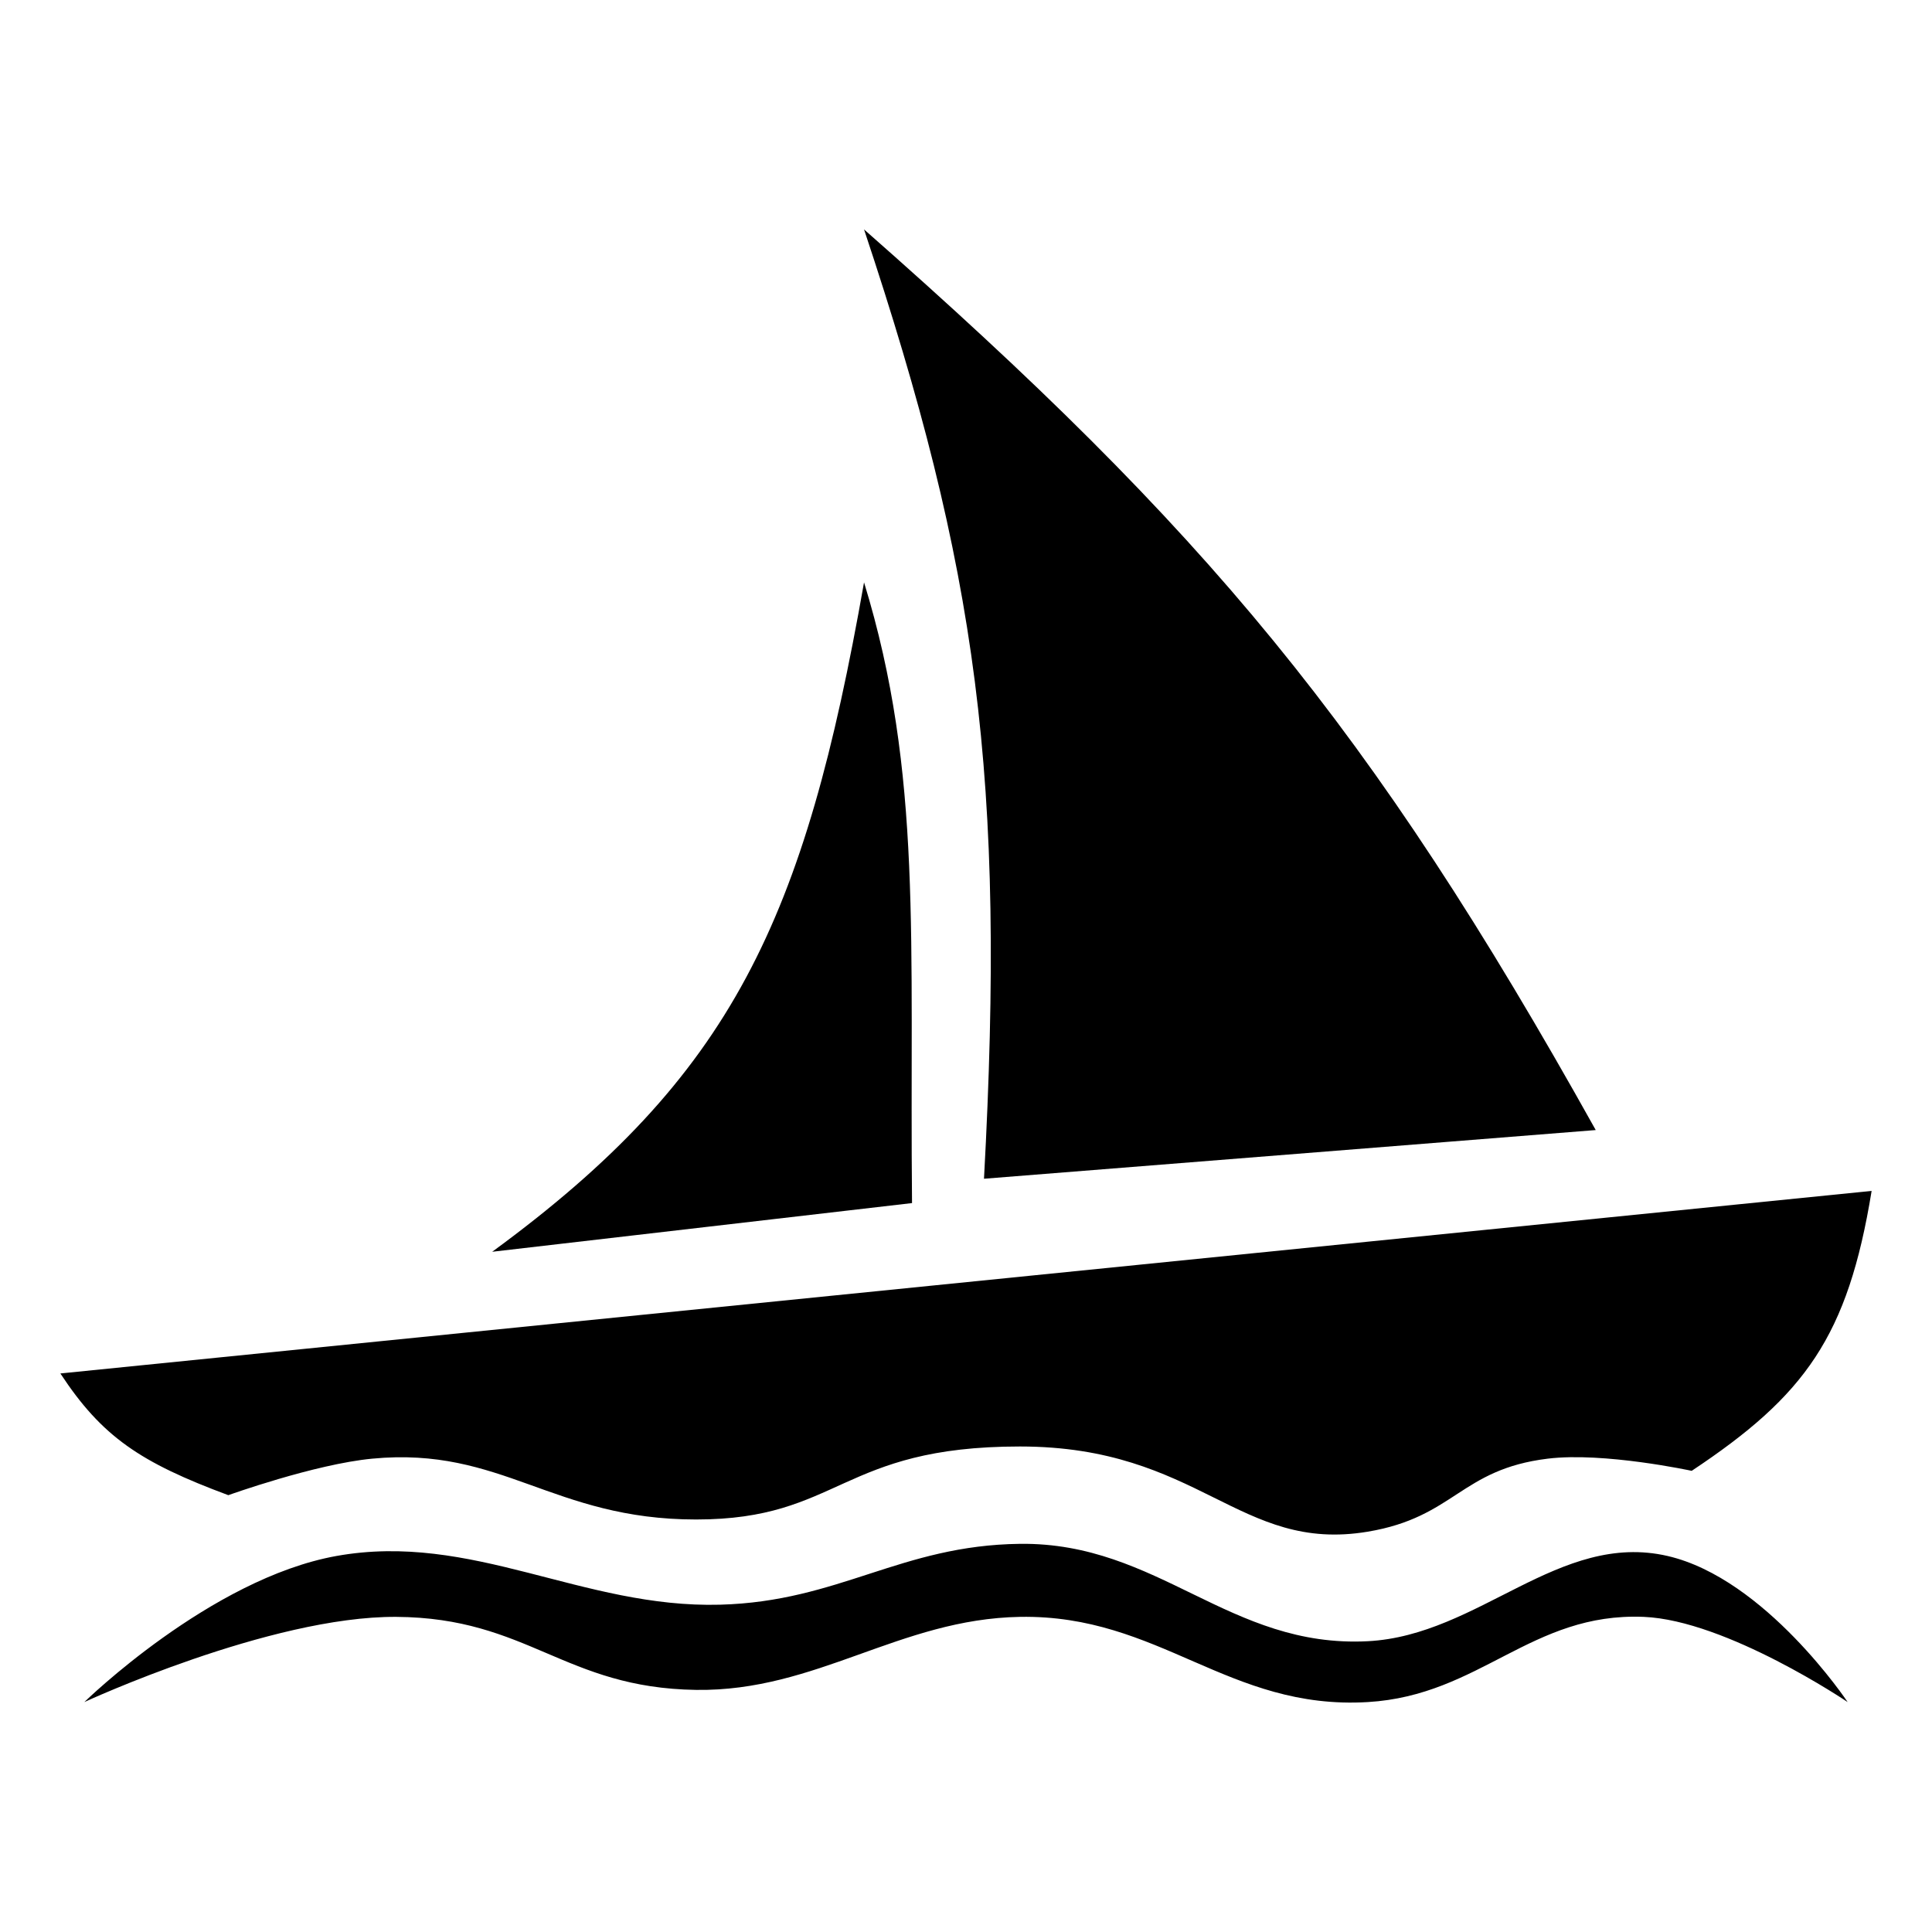 <svg width="80" height="80" viewBox="0 0 80 80" fill="none" xmlns="http://www.w3.org/2000/svg">
<path d="M37.765 49.817C37.66 38.928 38.214 32.043 35.778 24.115C33.314 38.099 30.35 44.531 20.381 51.833L37.765 49.817Z" fill="black"/>
<path d="M40.745 48.809C41.649 32.19 40.483 23.618 35.778 9.5C49.949 21.973 56.715 30.02 66.076 46.793L40.745 48.809Z" fill="black"/>
<path d="M77.5 49.313L2.5 56.872C4.226 59.497 5.811 60.558 9.454 61.912C9.454 61.912 13.025 60.627 15.414 60.4C20.801 59.887 22.864 62.919 28.825 62.919C34.785 62.919 34.785 59.896 42.235 59.896C49.685 59.896 51.301 64.317 56.639 63.423C60.235 62.822 60.471 60.842 64.089 60.4C66.408 60.116 70.05 60.904 70.05 60.904C74.746 57.782 76.514 55.352 77.5 49.313Z" fill="black"/>
<path d="M13.924 64.431C8.711 65.371 3.493 70.479 3.493 70.479C3.493 70.479 11.185 66.918 16.407 66.951C21.869 66.986 23.363 69.897 28.825 69.975C33.811 70.046 37.249 67.038 42.235 66.951C48.021 66.85 50.862 70.823 56.639 70.479C61.294 70.202 63.403 66.759 68.063 66.951C71.497 67.093 76.507 70.479 76.507 70.479C76.507 70.479 73.103 65.369 69.056 64.431C64.561 63.39 61.244 67.72 56.639 67.959C50.902 68.257 47.979 63.858 42.235 63.927C37.29 63.987 34.761 66.314 29.818 66.447C24.112 66.602 19.544 63.418 13.924 64.431Z" fill="black"/>
</svg>
